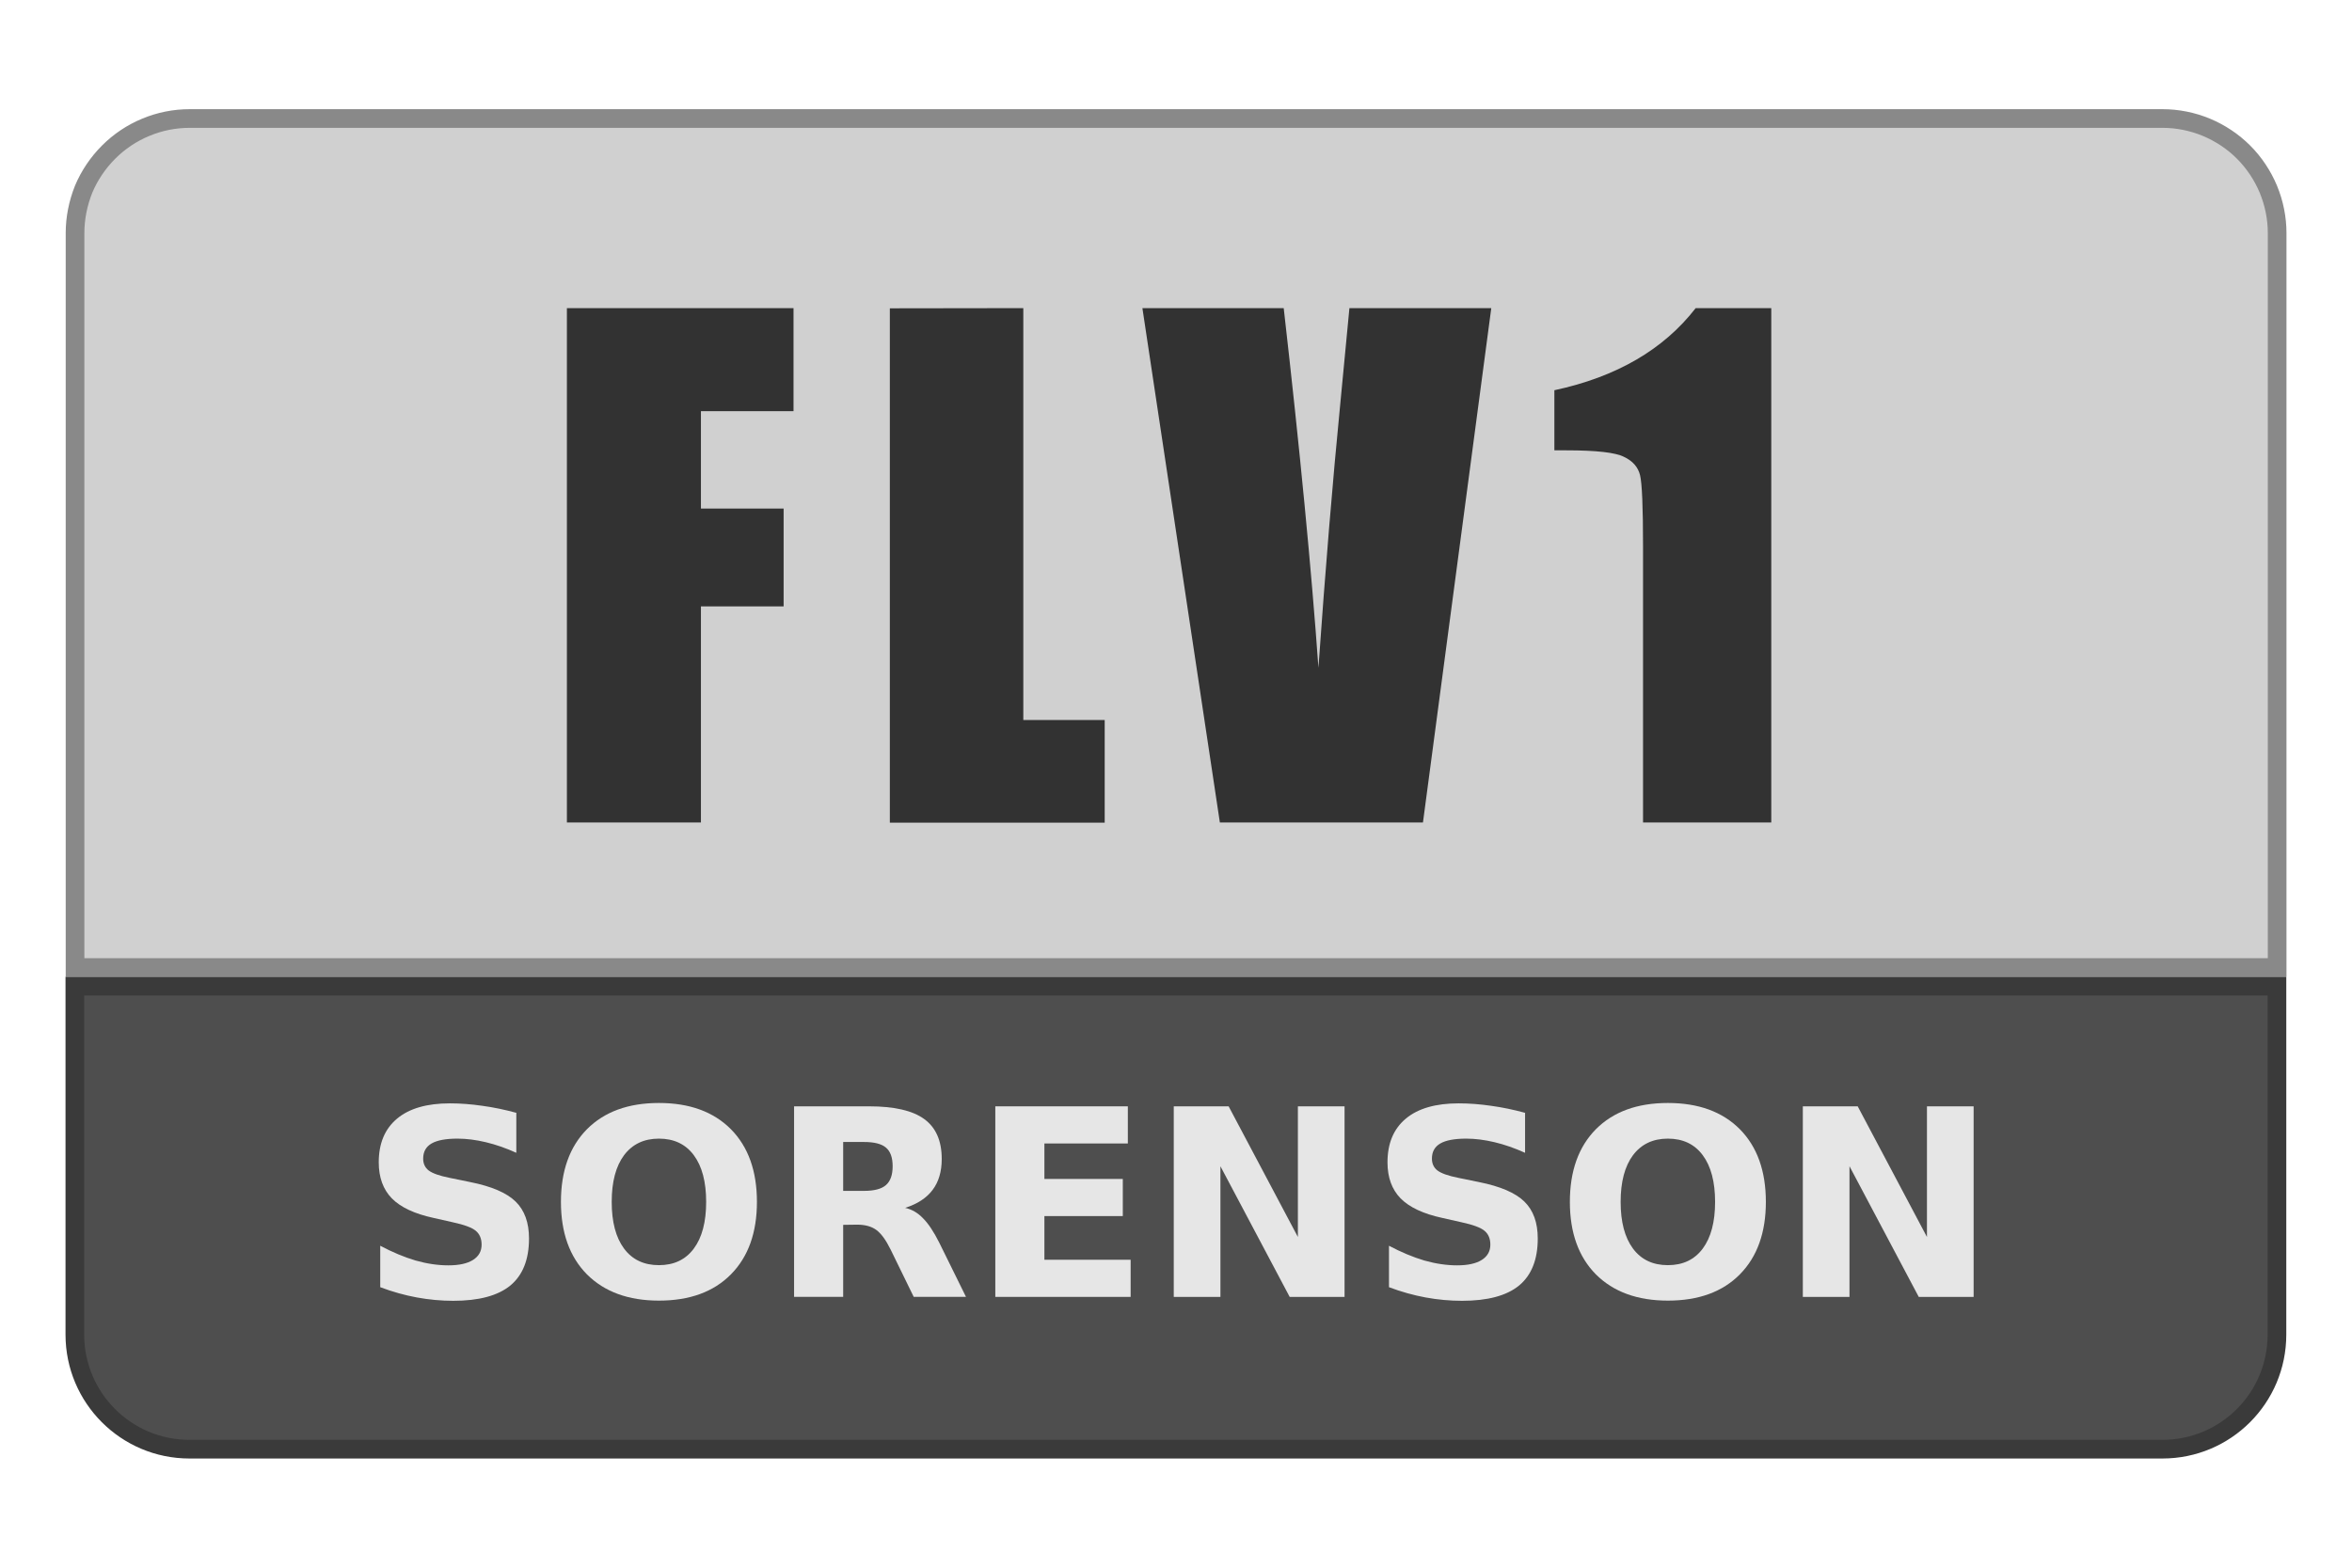 <svg height="84" viewBox="0 0 126 84" width="126" xmlns="http://www.w3.org/2000/svg"><path d="m10.16 6.35c-.81 0-1.61.16-2.35.47-.75.31-1.42.76-1.99 1.33s-1.03 1.25-1.34 1.99c-.3.75-.46 1.55-.46 2.35v39.35h117.97v-39.35c0-.8-.16-1.6-.47-2.35-.31-.74-.76-1.42-1.33-1.99s-1.25-1.02-1.99-1.33c-.75-.31-1.55-.47-2.35-.47z" fill="#d0d0d0" stroke="#898989"/><path d="m4.01 52.84v18.67c0 3.39 2.75 6.14 6.14 6.14h105.69c3.4 0 6.14-2.75 6.14-6.14v-18.67z" fill="#4e4e4e" stroke="#3a3a3a"/><g fill="#e6e6e6"><path d="m27.66 59.61v2.16q-.84-.38-1.64-.57-.8-.19-1.51-.19-.94 0-1.39.26-.45.26-.45.81 0 .41.3.64.31.23 1.11.39l1.12.23q1.7.34 2.42 1.04.72.7.72 1.98 0 1.69-1 2.52-1 .82-3.06.82-.97 0-1.95-.18-.98-.18-1.96-.55v-2.22q.98.52 1.89.79.92.26 1.76.26.86 0 1.32-.29.46-.29.46-.82 0-.48-.31-.74-.31-.26-1.24-.46l-1.02-.23q-1.53-.33-2.24-1.05-.7-.72-.7-1.93 0-1.52.98-2.34.98-.82 2.83-.82.84 0 1.73.13.89.12 1.84.38z"/><path d="m35.3 61.01q-1.2 0-1.87.89-.66.89-.66 2.5 0 1.61.66 2.5.66.89 1.87.89 1.21 0 1.87-.89.66-.89.66-2.5 0-1.61-.66-2.5-.66-.89-1.87-.89zm0-1.91q2.46 0 3.86 1.41 1.39 1.41 1.39 3.89 0 2.47-1.39 3.88-1.39 1.41-3.86 1.41-2.45 0-3.86-1.41-1.39-1.41-1.39-3.88 0-2.48 1.39-3.89 1.4-1.41 3.86-1.41z"/><path d="m46.28 63.81q.83 0 1.18-.31.36-.31.36-1.01 0-.7-.36-1-.35-.3-1.18-.3h-1.11v2.62zm-1.11 1.82v3.86h-2.63v-10.21h4.02q2.02 0 2.95.68.94.68.94 2.14 0 1.01-.49 1.66-.49.65-1.47.96.54.12.96.56.43.43.87 1.31l1.43 2.9h-2.8l-1.24-2.54q-.38-.77-.77-1.05-.38-.28-1.03-.28z"/><path d="m53.32 59.28h7.1v1.99h-4.47v1.9h4.2v1.99h-4.2v2.34h4.62v1.99h-7.25z"/><path d="m62.88 59.28h2.94l3.71 7v-7h2.5v10.21h-2.94l-3.71-7v7h-2.5z"/><path d="m81.7 59.61v2.16q-.84-.38-1.64-.57-.8-.19-1.51-.19-.94 0-1.39.26-.45.26-.45.81 0 .41.3.64.31.23 1.11.39l1.12.23q1.7.34 2.42 1.04.72.7.72 1.98 0 1.69-1 2.52-1 .82-3.06.82-.97 0-1.95-.18-.98-.18-1.96-.55v-2.22q.98.52 1.89.79.92.26 1.76.26.86 0 1.32-.29.46-.29.46-.82 0-.48-.31-.74-.31-.26-1.24-.46l-1.02-.23q-1.53-.33-2.24-1.05-.7-.72-.7-1.93 0-1.52.98-2.34.98-.82 2.83-.82.84 0 1.73.13.89.12 1.84.38z"/><path d="m89.35 61.01q-1.2 0-1.87.89-.66.89-.66 2.5 0 1.61.66 2.5.66.89 1.87.89 1.21 0 1.87-.89.66-.89.66-2.5 0-1.61-.66-2.5-.66-.89-1.87-.89zm0-1.91q2.46 0 3.86 1.41 1.39 1.41 1.39 3.89 0 2.47-1.39 3.88-1.39 1.41-3.86 1.41-2.45 0-3.86-1.41-1.39-1.41-1.39-3.88 0-2.48 1.39-3.89 1.4-1.41 3.86-1.41z"/><path d="m96.58 59.28h2.94l3.71 7v-7h2.5v10.21h-2.94l-3.71-7v7h-2.5z"/></g><g fill="#323232"><path d="m30.37 16.51h12.14v5.52h-4.96v5.22h4.43v5.24h-4.43v11.58h-7.18z"/><path d="m54.82 16.51v22.07h4.36v5.5h-11.51v-27.56z"/><path d="m79.89 16.51-3.66 27.56h-10.88l-4.15-27.56h7.57q1.3 11.39 1.86 19.27.56-7.95 1.17-14.14l.49-5.13z"/><path d="m94.89 16.51v27.56h-6.87v-14.77q0-3.19-.16-3.84-.16-.65-.86-.98-.68-.35-3.08-.35h-.65v-3.22q4.99-1.07 7.57-4.4z"/></g></svg>